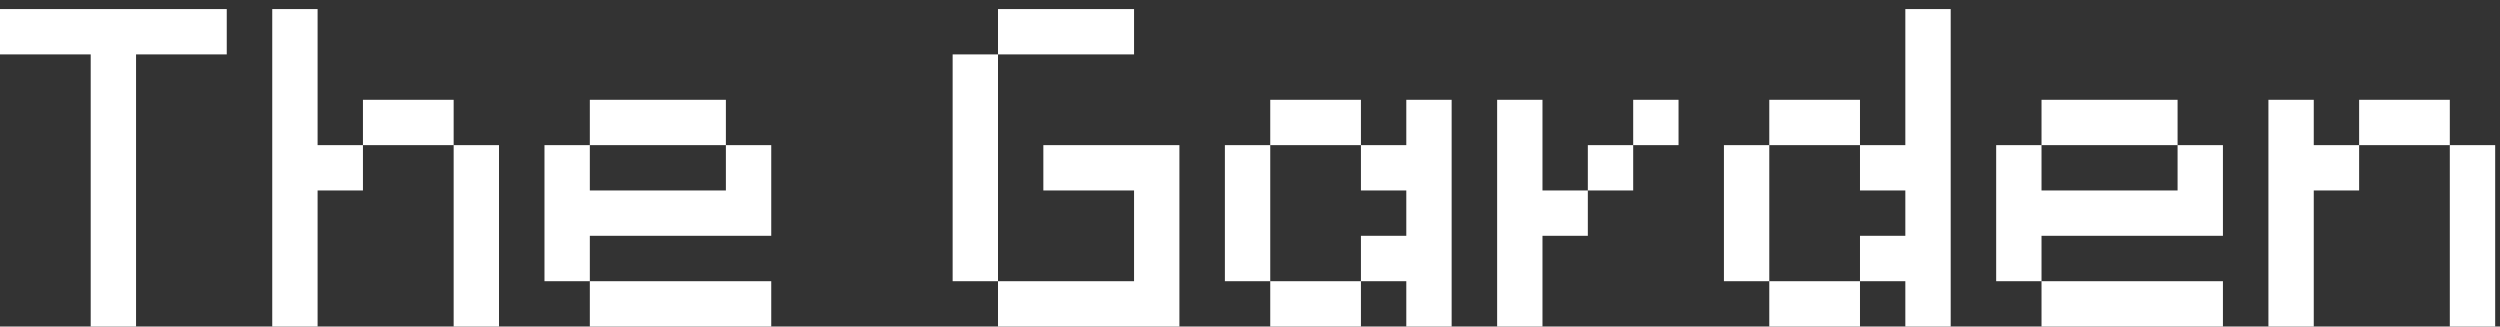<svg width="245" height="32" viewBox="0 0 245 32" fill="none" xmlns="http://www.w3.org/2000/svg">
<rect x="0" y="0" width="245" height="32" fill="#333333" stroke="none"/>
<path d="M8.889 5.333H0V0.889H22.222V5.333H13.333V32H8.889V5.333ZM31.124 18.667V32H26.68V0.889H31.124V14.222H35.569V18.667H31.124ZM48.902 32H44.458V14.222H48.902V32ZM44.458 14.222H35.569V9.778H44.458V14.222ZM71.137 14.222H57.804V9.778H71.137V14.222ZM57.804 23.111V27.556H53.359V14.222H57.804V18.667H71.137V14.222H75.582V23.111H57.804ZM75.582 32H57.804V27.556H75.582V32ZM97.804 27.556H93.359V5.333H97.804V27.556ZM111.137 27.556V18.667H102.248V14.222H115.582V32H97.804V27.556H111.137ZM111.137 5.333H97.804V0.889H111.137V5.333ZM124.484 27.556H120.039V14.222H124.484V27.556ZM137.817 18.667H133.372V14.222H137.817V9.778H142.261V32H137.817V27.556H133.372V23.111H137.817V18.667ZM133.372 32H124.484V27.556H133.372V32ZM133.372 14.222H124.484V9.778H133.372V14.222ZM160.052 18.667H155.608V14.222H160.052V18.667ZM164.497 14.222H160.052V9.778H164.497V14.222ZM151.163 23.111V32H146.719V9.778H151.163V18.667H155.608V23.111H151.163ZM173.39 27.556H168.945V14.222H173.39V27.556ZM186.723 18.667H182.279V14.222H186.723V0.889H191.168V32H186.723V27.556H182.279V23.111H186.723V18.667ZM182.279 32H173.39V27.556H182.279V32ZM182.279 14.222H173.39V9.778H182.279V14.222ZM213.403 14.222H200.069V9.778H213.403V14.222ZM200.069 23.111V27.556H195.625V14.222H200.069V18.667H213.403V14.222H217.847V23.111H200.069ZM217.847 32H200.069V27.556H217.847V32ZM226.749 18.667V32H222.305V9.778H226.749V14.222H231.194V18.667H226.749ZM244.527 32H240.082V14.222H244.527V32ZM240.082 14.222H231.194V9.778H240.082V14.222Z" fill="white"/>
</svg>
